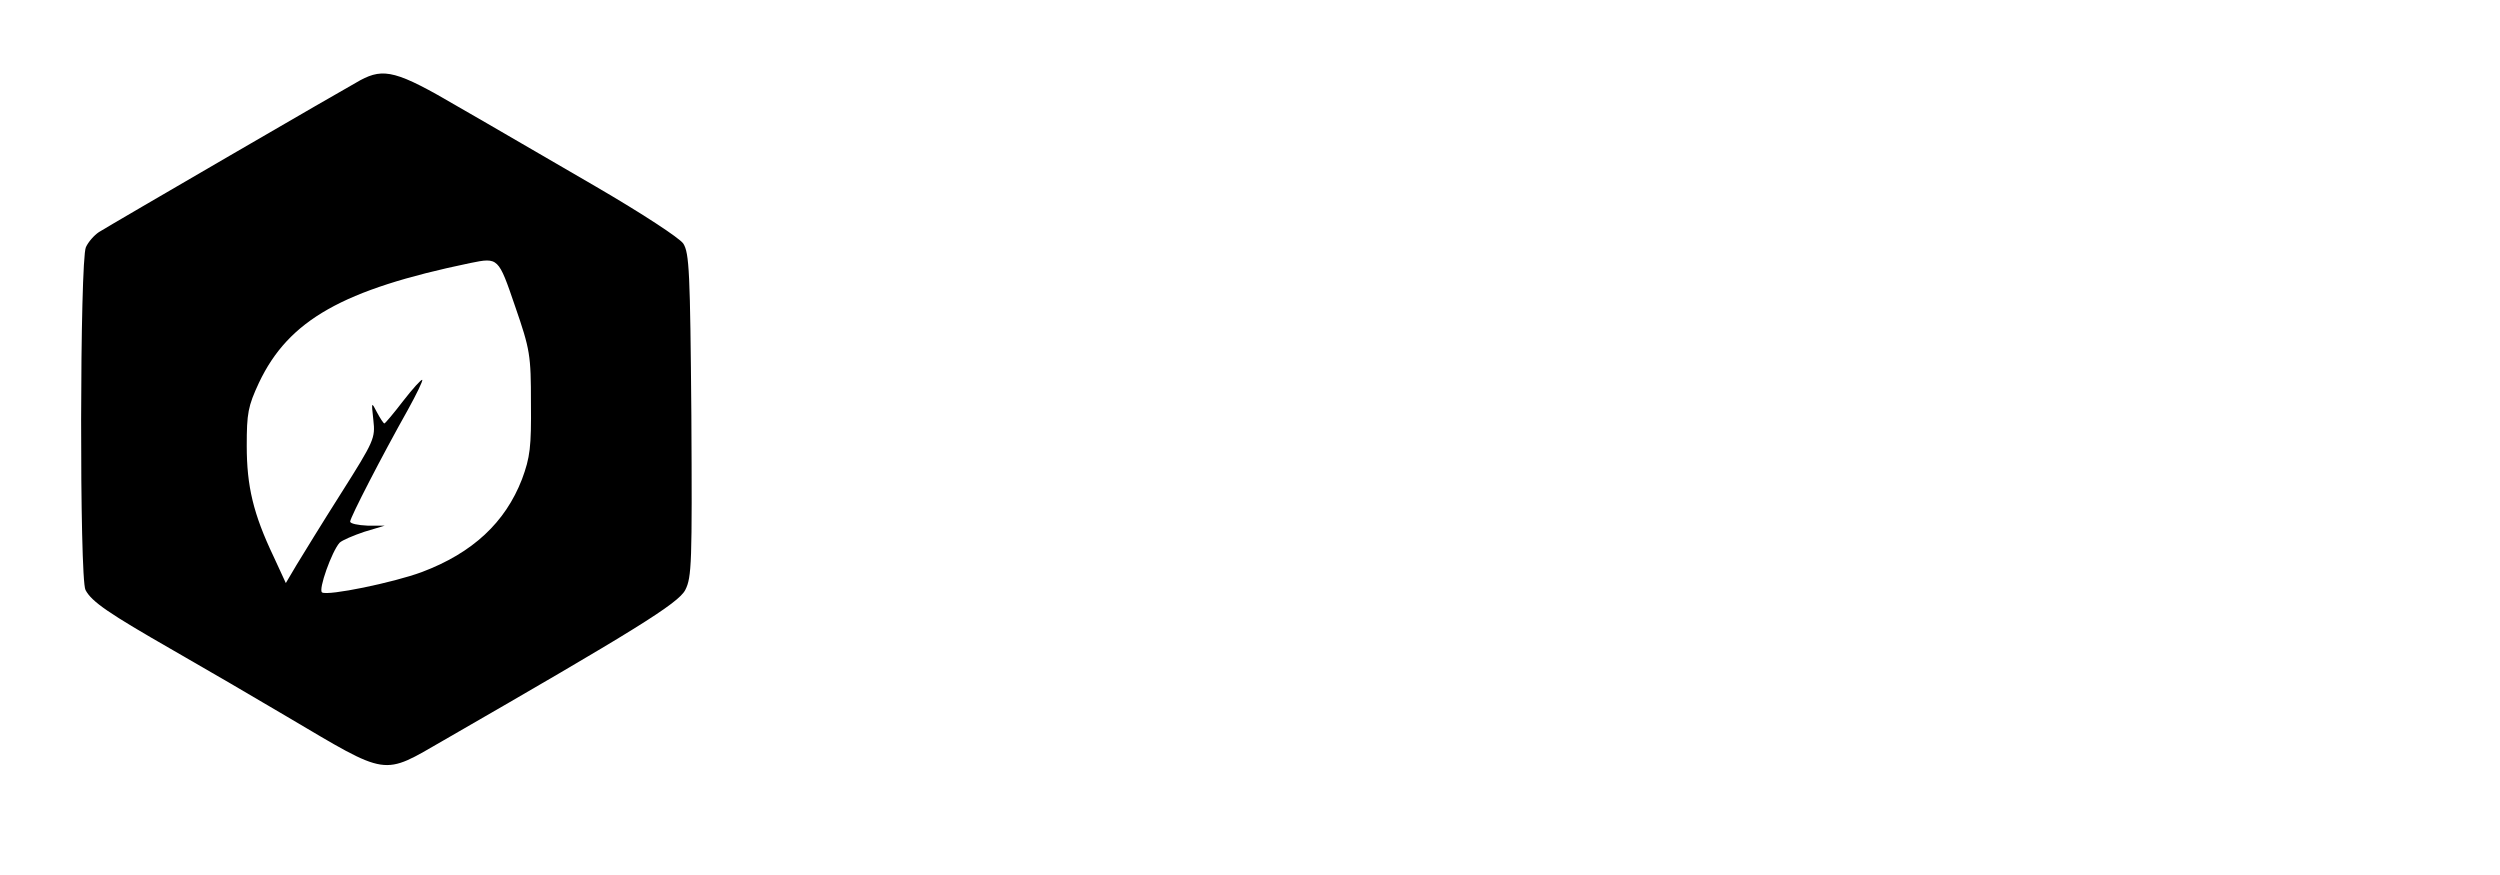 <?xml version="1.0" standalone="no"?>
<!DOCTYPE svg PUBLIC "-//W3C//DTD SVG 20010904//EN"
 "http://www.w3.org/TR/2001/REC-SVG-20010904/DTD/svg10.dtd">
<svg version="1.0" xmlns="http://www.w3.org/2000/svg"
 width="614pt" height="215pt" viewBox="0 0 614 215"
 preserveAspectRatio="xMidYMid meet">

<g transform="translate(0,215) scale(0.1,-0.1)"
fill="#000000" stroke="none">
<path d="M885 1953 c-35 -19 -610 -353 -642 -373 -12 -8 -26 -24 -32 -37 -15
-32 -16 -815 -1 -842 15 -29 58 -58 215 -148 77 -44 202 -117 278 -162 254
-150 234 -147 387 -59 467 269 576 336 593 369 16 31 17 67 15 429 -3 351 -5
399 -20 422 -10 14 -100 73 -215 140 -109 63 -261 152 -338 196 -150 88 -182
96 -240 65z m380 -555 c37 -107 39 -120 39 -238 1 -108 -2 -133 -22 -187 -41
-106 -121 -181 -246 -228 -70 -26 -231 -59 -245 -50 -10 6 24 101 43 122 6 6
34 18 61 27 l50 15 -42 0 c-24 1 -43 5 -43 10 0 10 79 163 142 275 21 38 37
71 35 73 -2 2 -23 -21 -47 -52 -23 -30 -44 -55 -46 -55 -2 0 -10 12 -18 27
-14 27 -14 27 -9 -19 5 -44 2 -51 -79 -179 -47 -74 -96 -154 -110 -177 l-26
-44 -30 65 c-50 105 -66 173 -66 272 0 80 3 97 30 155 73 154 206 229 519 294
69 14 69 14 110 -106z"/>
</g>
</svg>
